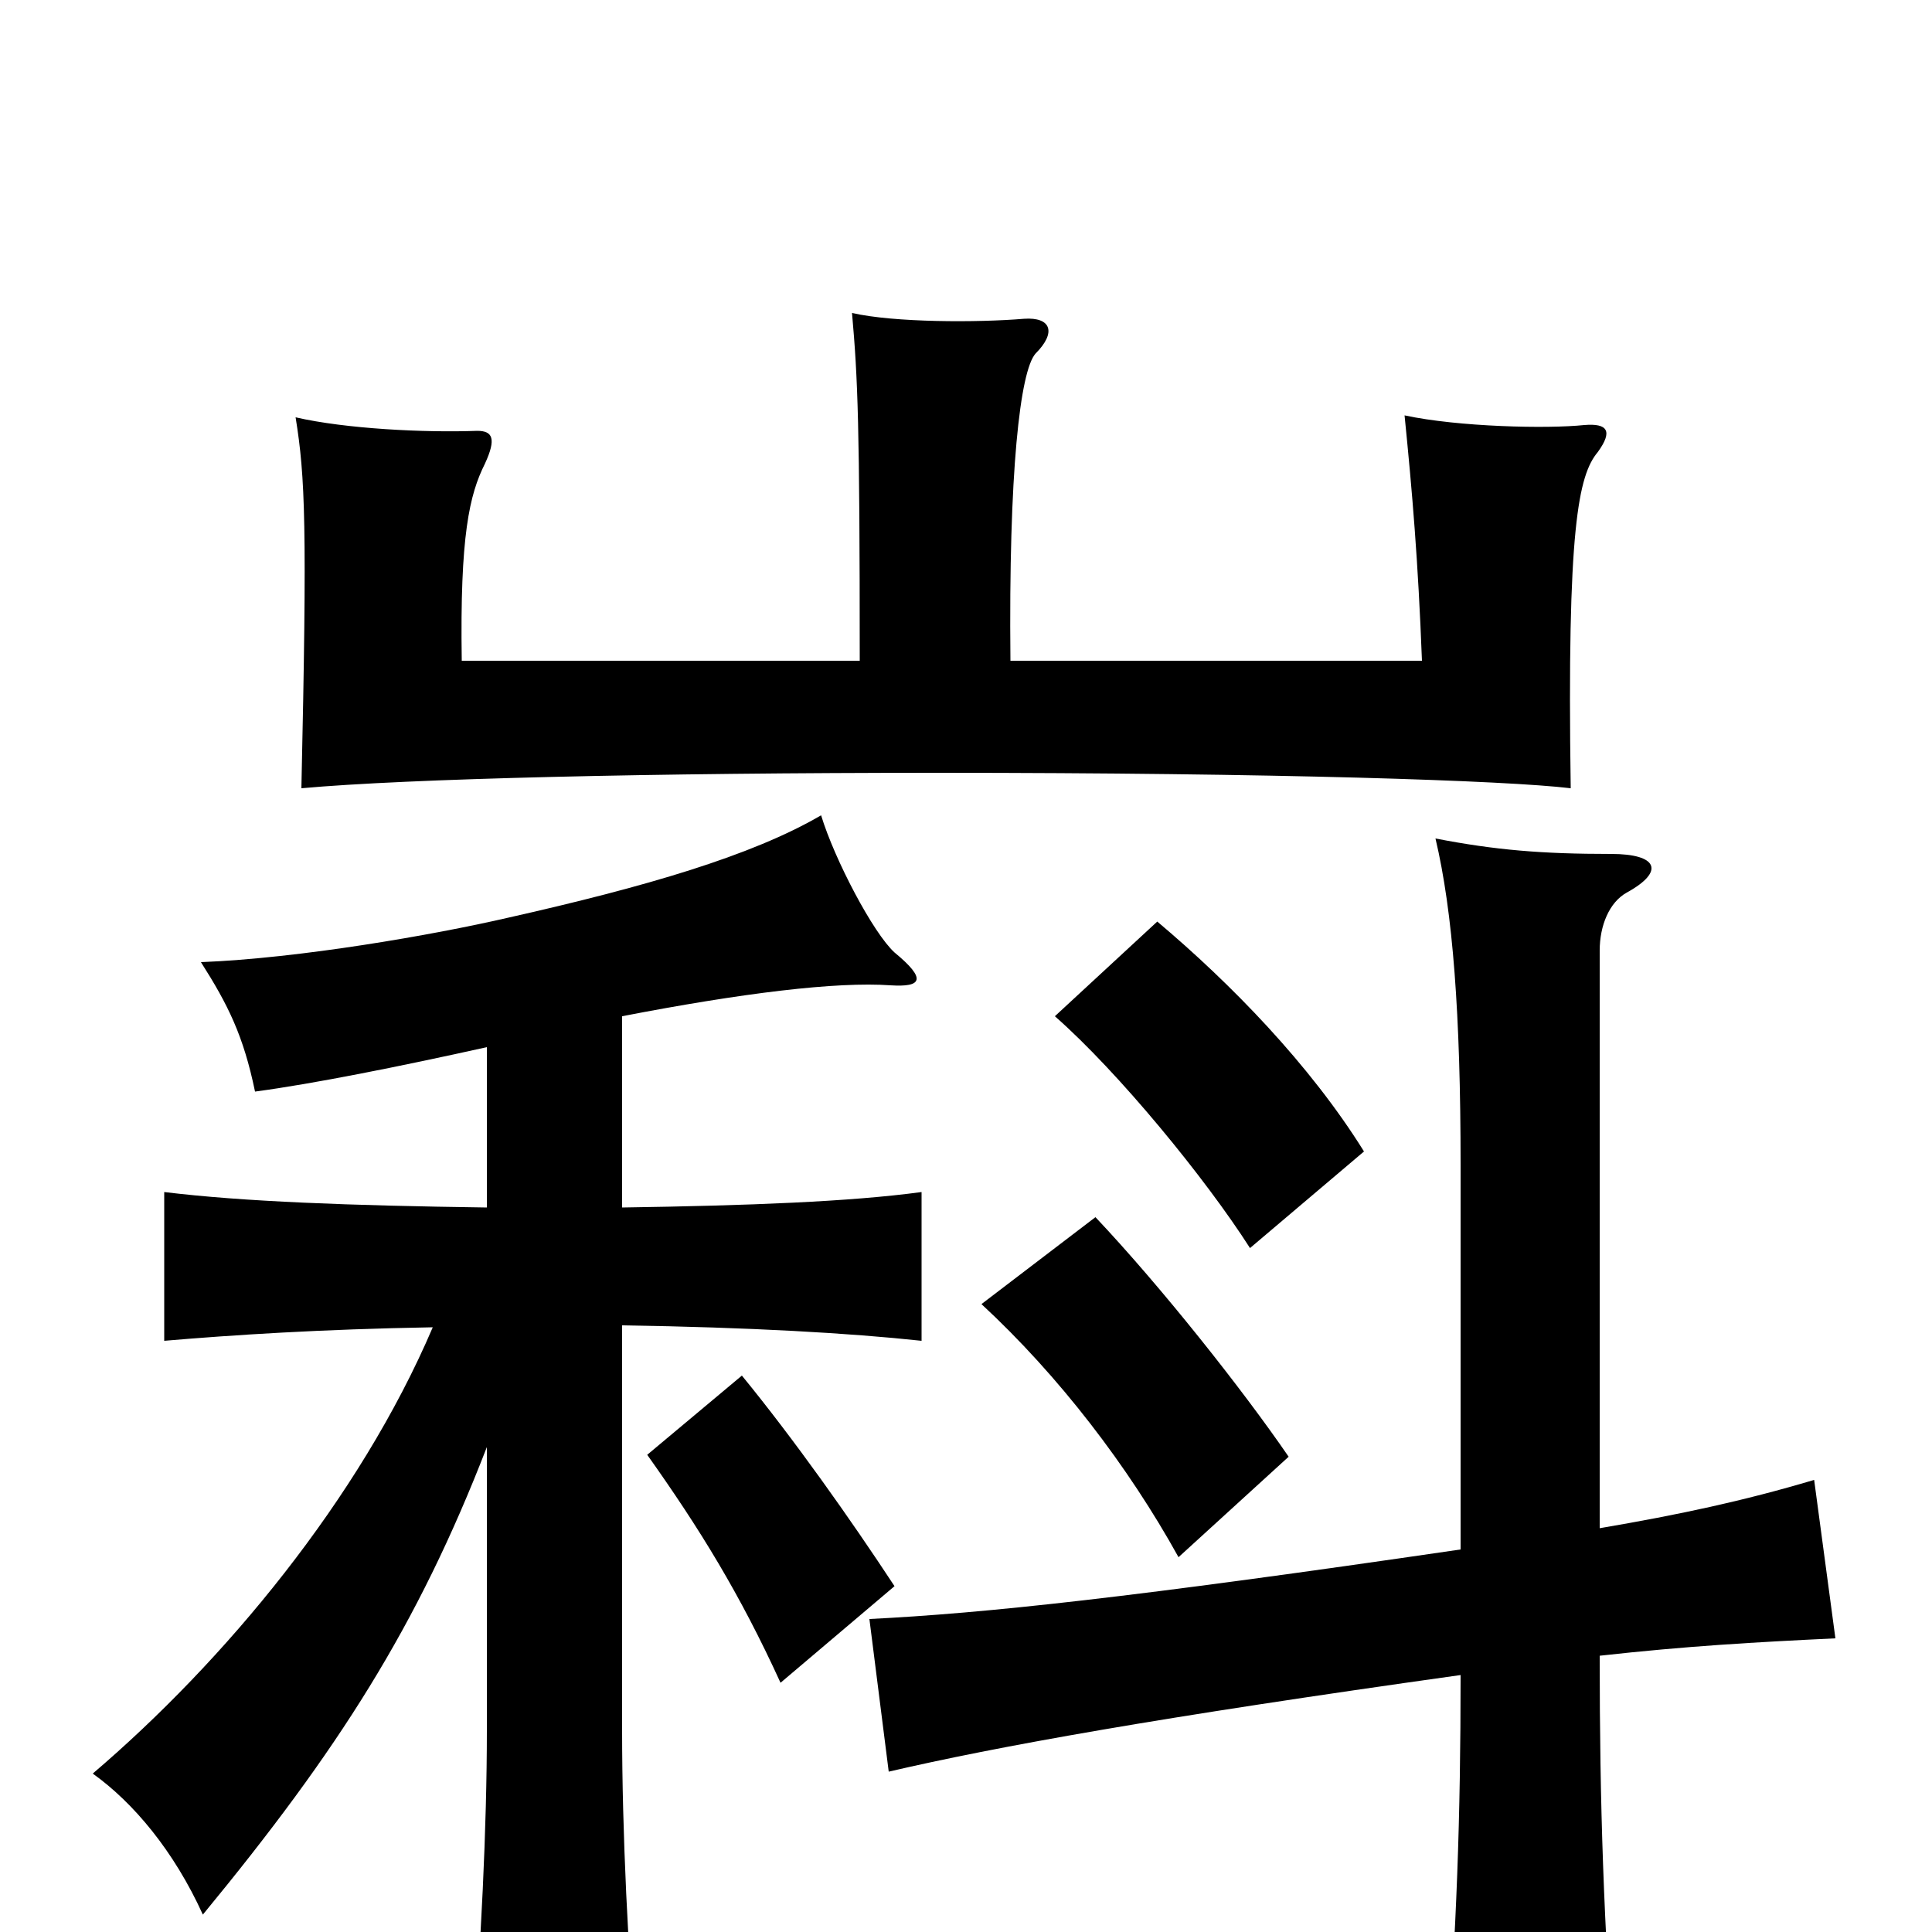 <svg xmlns="http://www.w3.org/2000/svg" viewBox="0 -1000 1000 1000">
	<path fill="#000000" d="M523 -658C522 -756 528 -808 536 -817C547 -828 544 -836 530 -835C506 -833 463 -833 441 -838C444 -804 445 -781 445 -658H239C238 -723 243 -744 251 -760C257 -773 255 -777 247 -777C220 -776 179 -778 153 -784C158 -753 159 -728 156 -592C211 -597 338 -600 485 -600C661 -600 780 -596 813 -592C811 -727 817 -754 827 -766C835 -777 832 -781 820 -780C801 -778 755 -779 727 -785C731 -745 734 -710 736 -658ZM463 -179C440 -214 411 -255 384 -288L335 -247C362 -209 383 -175 404 -129ZM667 -246C643 -281 601 -334 567 -370L508 -325C548 -288 584 -241 610 -194ZM599 -523L546 -474C579 -445 624 -390 647 -354L706 -404C678 -449 637 -491 599 -523ZM252 -251V-104C252 -55 249 8 244 68H330C325 12 322 -53 322 -104V-314C388 -313 440 -310 477 -306V-383C440 -378 388 -376 322 -375V-474C384 -486 433 -492 461 -490C477 -489 480 -493 463 -507C452 -517 432 -555 425 -578C389 -557 334 -541 263 -525C224 -516 155 -504 104 -502C118 -480 126 -464 132 -435C162 -439 207 -448 252 -458V-375C181 -376 126 -378 85 -383V-306C120 -309 166 -312 224 -313C186 -224 116 -140 48 -82C69 -67 90 -42 105 -9C175 -94 216 -158 252 -251ZM828 -143C873 -148 908 -150 950 -152L939 -234C902 -223 869 -216 828 -209V-508C828 -521 833 -533 842 -538C862 -549 858 -558 834 -558C798 -558 774 -560 743 -566C752 -528 756 -475 756 -397V-198C585 -173 510 -165 450 -162L460 -83C516 -96 599 -111 756 -133C756 -59 754 -2 748 78H836C830 -6 828 -65 828 -143Z"/>
</svg>